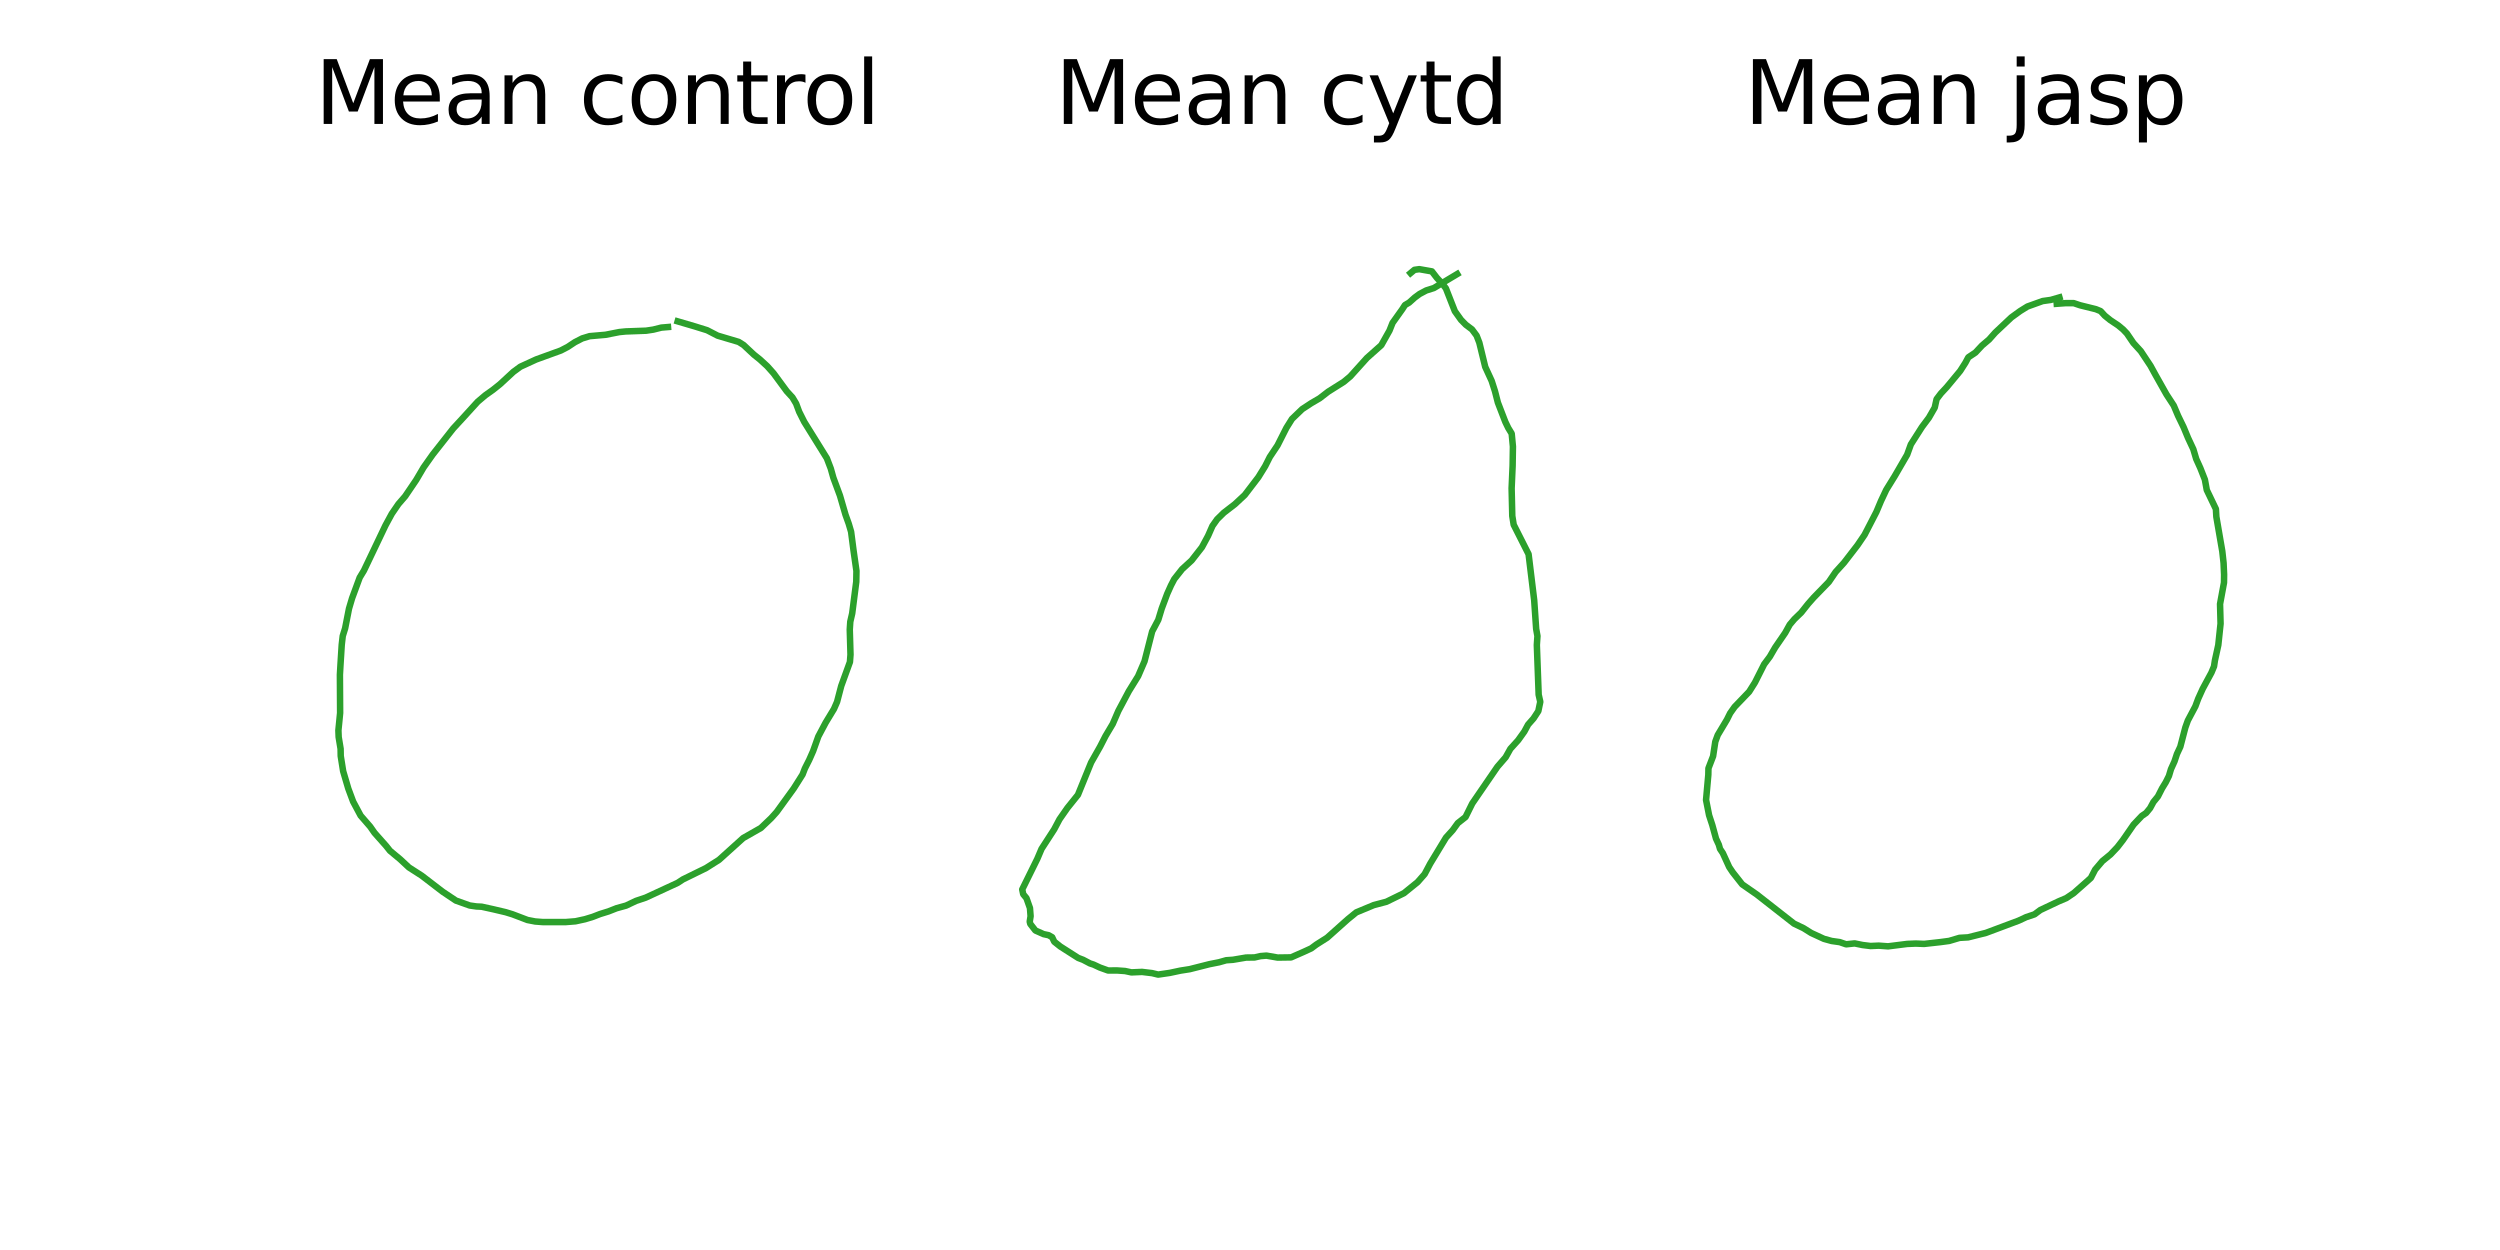 <?xml version="1.0" encoding="utf-8" standalone="no"?>
<!DOCTYPE svg PUBLIC "-//W3C//DTD SVG 1.1//EN"
  "http://www.w3.org/Graphics/SVG/1.1/DTD/svg11.dtd">
<svg xmlns:xlink="http://www.w3.org/1999/xlink" width="576pt" height="288pt" viewBox="0 0 576 288" xmlns="http://www.w3.org/2000/svg" version="1.1">
 <defs>
  <style type="text/css">*{stroke-linejoin: round; stroke-linecap: butt}</style>
 </defs>
 <g id="figure_1">
  <g id="patch_1">
   <path d="M 0 288 
L 576 288 
L 576 0 
L 0 0 
L 0 288 
z
" style="fill: none"/>
  </g>
  <g id="axes_1">
   <g id="line2d_1">
    <path d="M 153.907 75.351 
L 152.373 75.48 
L 150.516 75.943 
L 148.869 76.191 
L 144.153 76.364 
L 142.694 76.509 
L 139.51 77.134 
L 135.847 77.453 
L 134.147 77.97 
L 132.453 78.84 
L 130.783 79.944 
L 129.211 80.76 
L 123.542 82.817 
L 119.889 84.495 
L 118.278 85.678 
L 115.19 88.531 
L 113.572 89.823 
L 111.824 91.066 
L 110.056 92.562 
L 106.641 96.315 
L 104.408 98.737 
L 99.71 104.704 
L 97.598 107.692 
L 95.885 110.6 
L 93.349 114.343 
L 91.806 116.126 
L 90.269 118.369 
L 88.812 121.054 
L 83.84 131.471 
L 82.874 133.069 
L 81.122 137.822 
L 80.406 140.234 
L 79.517 144.761 
L 78.966 146.537 
L 78.735 148.57 
L 78.444 153.195 
L 78.314 155.462 
L 78.364 164.269 
L 77.968 168.281 
L 78.027 169.812 
L 78.475 172.53 
L 78.502 174.164 
L 79.06 177.673 
L 80.245 181.69 
L 81.364 184.695 
L 83.09 187.923 
L 85.285 190.449 
L 86.289 191.885 
L 88.958 194.893 
L 89.858 196.025 
L 92.203 197.978 
L 94.211 199.85 
L 97.179 201.76 
L 102.006 205.464 
L 105.041 207.493 
L 108.228 208.627 
L 109.765 208.849 
L 110.969 208.906 
L 113.615 209.488 
L 116.5 210.167 
L 118.091 210.656 
L 121.534 211.967 
L 123.31 212.311 
L 125.003 212.44 
L 130.325 212.445 
L 132.605 212.263 
L 134.789 211.786 
L 136.585 211.239 
L 138.241 210.597 
L 140.194 209.991 
L 142.049 209.261 
L 144.253 208.648 
L 146.527 207.57 
L 148.769 206.815 
L 156.149 203.402 
L 157.322 202.627 
L 162.659 200.009 
L 165.666 198.106 
L 171.222 193.091 
L 175.306 190.765 
L 177.701 188.473 
L 178.95 187.082 
L 182.867 181.678 
L 184.906 178.455 
L 185.445 177.054 
L 186.439 175.086 
L 187.334 173.062 
L 188.542 169.683 
L 190.239 166.486 
L 192.151 163.333 
L 192.861 161.704 
L 193.819 158.047 
L 195.824 152.519 
L 195.953 150.827 
L 195.786 145.037 
L 195.904 143.247 
L 196.346 141.332 
L 197.281 134.03 
L 197.326 131.551 
L 196.645 126.77 
L 196.093 122.52 
L 195.546 120.662 
L 194.805 118.596 
L 193.523 114.184 
L 192.005 110.075 
L 191.409 107.952 
L 190.511 105.592 
L 185.294 97.194 
L 184.135 94.888 
L 183.428 92.991 
L 182.588 91.581 
L 181.274 90.145 
L 178.219 85.994 
L 176.784 84.384 
L 175.091 82.827 
L 173.694 81.708 
L 171.315 79.482 
L 170.188 78.773 
L 165.337 77.332 
L 162.924 76.085 
L 160.139 75.217 
L 156.136 74.04 
L 156.136 74.04 
" clip-path="url(#pe81edb1f87)" style="fill: none; stroke: #2ca02c; stroke-width: 1.5; stroke-linecap: square"/>
   </g>
   <g id="text_1">
    <!-- Mean control -->
    <g transform="translate(72.564 28.56)scale(0.2 -0.2)">
     <defs>
      <path id="DejaVuSans-4d" d="M 628 4666 
L 1569 4666 
L 2759 1491 
L 3956 4666 
L 4897 4666 
L 4897 0 
L 4281 0 
L 4281 4097 
L 3078 897 
L 2444 897 
L 1241 4097 
L 1241 0 
L 628 0 
L 628 4666 
z
" transform="scale(0.016)"/>
      <path id="DejaVuSans-65" d="M 3597 1894 
L 3597 1613 
L 953 1613 
Q 991 1019 1311 708 
Q 1631 397 2203 397 
Q 2534 397 2845 478 
Q 3156 559 3463 722 
L 3463 178 
Q 3153 47 2828 -22 
Q 2503 -91 2169 -91 
Q 1331 -91 842 396 
Q 353 884 353 1716 
Q 353 2575 817 3079 
Q 1281 3584 2069 3584 
Q 2775 3584 3186 3129 
Q 3597 2675 3597 1894 
z
M 3022 2063 
Q 3016 2534 2758 2815 
Q 2500 3097 2075 3097 
Q 1594 3097 1305 2825 
Q 1016 2553 972 2059 
L 3022 2063 
z
" transform="scale(0.016)"/>
      <path id="DejaVuSans-61" d="M 2194 1759 
Q 1497 1759 1228 1600 
Q 959 1441 959 1056 
Q 959 750 1161 570 
Q 1363 391 1709 391 
Q 2188 391 2477 730 
Q 2766 1069 2766 1631 
L 2766 1759 
L 2194 1759 
z
M 3341 1997 
L 3341 0 
L 2766 0 
L 2766 531 
Q 2569 213 2275 61 
Q 1981 -91 1556 -91 
Q 1019 -91 701 211 
Q 384 513 384 1019 
Q 384 1609 779 1909 
Q 1175 2209 1959 2209 
L 2766 2209 
L 2766 2266 
Q 2766 2663 2505 2880 
Q 2244 3097 1772 3097 
Q 1472 3097 1187 3025 
Q 903 2953 641 2809 
L 641 3341 
Q 956 3463 1253 3523 
Q 1550 3584 1831 3584 
Q 2591 3584 2966 3190 
Q 3341 2797 3341 1997 
z
" transform="scale(0.016)"/>
      <path id="DejaVuSans-6e" d="M 3513 2113 
L 3513 0 
L 2938 0 
L 2938 2094 
Q 2938 2591 2744 2837 
Q 2550 3084 2163 3084 
Q 1697 3084 1428 2787 
Q 1159 2491 1159 1978 
L 1159 0 
L 581 0 
L 581 3500 
L 1159 3500 
L 1159 2956 
Q 1366 3272 1645 3428 
Q 1925 3584 2291 3584 
Q 2894 3584 3203 3211 
Q 3513 2838 3513 2113 
z
" transform="scale(0.016)"/>
      <path id="DejaVuSans-20" transform="scale(0.016)"/>
      <path id="DejaVuSans-63" d="M 3122 3366 
L 3122 2828 
Q 2878 2963 2633 3030 
Q 2388 3097 2138 3097 
Q 1578 3097 1268 2742 
Q 959 2388 959 1747 
Q 959 1106 1268 751 
Q 1578 397 2138 397 
Q 2388 397 2633 464 
Q 2878 531 3122 666 
L 3122 134 
Q 2881 22 2623 -34 
Q 2366 -91 2075 -91 
Q 1284 -91 818 406 
Q 353 903 353 1747 
Q 353 2603 823 3093 
Q 1294 3584 2113 3584 
Q 2378 3584 2631 3529 
Q 2884 3475 3122 3366 
z
" transform="scale(0.016)"/>
      <path id="DejaVuSans-6f" d="M 1959 3097 
Q 1497 3097 1228 2736 
Q 959 2375 959 1747 
Q 959 1119 1226 758 
Q 1494 397 1959 397 
Q 2419 397 2687 759 
Q 2956 1122 2956 1747 
Q 2956 2369 2687 2733 
Q 2419 3097 1959 3097 
z
M 1959 3584 
Q 2709 3584 3137 3096 
Q 3566 2609 3566 1747 
Q 3566 888 3137 398 
Q 2709 -91 1959 -91 
Q 1206 -91 779 398 
Q 353 888 353 1747 
Q 353 2609 779 3096 
Q 1206 3584 1959 3584 
z
" transform="scale(0.016)"/>
      <path id="DejaVuSans-74" d="M 1172 4494 
L 1172 3500 
L 2356 3500 
L 2356 3053 
L 1172 3053 
L 1172 1153 
Q 1172 725 1289 603 
Q 1406 481 1766 481 
L 2356 481 
L 2356 0 
L 1766 0 
Q 1100 0 847 248 
Q 594 497 594 1153 
L 594 3053 
L 172 3053 
L 172 3500 
L 594 3500 
L 594 4494 
L 1172 4494 
z
" transform="scale(0.016)"/>
      <path id="DejaVuSans-72" d="M 2631 2963 
Q 2534 3019 2420 3045 
Q 2306 3072 2169 3072 
Q 1681 3072 1420 2755 
Q 1159 2438 1159 1844 
L 1159 0 
L 581 0 
L 581 3500 
L 1159 3500 
L 1159 2956 
Q 1341 3275 1631 3429 
Q 1922 3584 2338 3584 
Q 2397 3584 2469 3576 
Q 2541 3569 2628 3553 
L 2631 2963 
z
" transform="scale(0.016)"/>
      <path id="DejaVuSans-6c" d="M 603 4863 
L 1178 4863 
L 1178 0 
L 603 0 
L 603 4863 
z
" transform="scale(0.016)"/>
     </defs>
     <use xlink:href="#DejaVuSans-4d"/>
     <use xlink:href="#DejaVuSans-65" x="86.279"/>
     <use xlink:href="#DejaVuSans-61" x="147.803"/>
     <use xlink:href="#DejaVuSans-6e" x="209.082"/>
     <use xlink:href="#DejaVuSans-20" x="272.461"/>
     <use xlink:href="#DejaVuSans-63" x="304.248"/>
     <use xlink:href="#DejaVuSans-6f" x="359.229"/>
     <use xlink:href="#DejaVuSans-6e" x="420.41"/>
     <use xlink:href="#DejaVuSans-74" x="483.789"/>
     <use xlink:href="#DejaVuSans-72" x="522.998"/>
     <use xlink:href="#DejaVuSans-6f" x="561.861"/>
     <use xlink:href="#DejaVuSans-6c" x="623.043"/>
    </g>
   </g>
  </g>
  <g id="axes_2">
   <g id="line2d_2">
    <path d="M 335.745 63.141 
L 330.363 66.365 
L 328.605 66.92 
L 327.07 67.737 
L 325.962 68.553 
L 324.656 69.724 
L 323.709 70.282 
L 323.114 71.205 
L 320.84 74.4 
L 320.139 76.167 
L 318.257 79.518 
L 314.942 82.469 
L 311.102 86.732 
L 309.602 87.983 
L 306.012 90.247 
L 304.046 91.765 
L 302.093 92.907 
L 300.01 94.276 
L 297.672 96.526 
L 296.395 98.565 
L 294.344 102.617 
L 292.56 105.295 
L 291.505 107.391 
L 289.927 109.946 
L 286.797 114.041 
L 284.521 116.166 
L 281.975 118.126 
L 280.43 119.642 
L 279.344 121.181 
L 278.343 123.454 
L 276.924 126.086 
L 274.55 129.124 
L 272.349 131.144 
L 270.553 133.422 
L 269.794 134.879 
L 268.921 136.827 
L 267.662 140.203 
L 266.867 142.813 
L 265.456 145.484 
L 263.699 152.361 
L 262.226 155.782 
L 260.077 159.262 
L 257.666 163.797 
L 256.374 166.79 
L 254.714 169.584 
L 253.472 172.007 
L 251.394 175.678 
L 248.357 183.134 
L 245.929 186.158 
L 244.116 188.76 
L 242.884 191.083 
L 239.976 195.574 
L 239.003 197.861 
L 235.521 204.922 
L 235.748 206.023 
L 236.498 206.935 
L 237.303 209.22 
L 237.447 211.095 
L 237.248 212.339 
L 237.378 212.872 
L 238.558 214.385 
L 240.448 215.227 
L 241.607 215.471 
L 242.419 215.937 
L 242.895 216.958 
L 244.293 218.072 
L 248.419 220.706 
L 249.548 221.14 
L 251.132 221.971 
L 251.947 222.237 
L 253.419 222.924 
L 255.307 223.602 
L 257.431 223.598 
L 259.214 223.724 
L 260.681 224.035 
L 263.124 223.93 
L 265.429 224.205 
L 266.834 224.545 
L 269.506 224.156 
L 271.975 223.631 
L 274.112 223.296 
L 278.646 222.149 
L 280.874 221.707 
L 282.517 221.243 
L 284.083 221.133 
L 287.087 220.623 
L 289.042 220.598 
L 290.427 220.285 
L 291.787 220.174 
L 294.366 220.625 
L 297.468 220.58 
L 300.362 219.308 
L 302.1 218.507 
L 303.28 217.634 
L 305.774 216.051 
L 310.528 211.805 
L 312.475 210.217 
L 316.511 208.536 
L 319.429 207.765 
L 323.473 205.788 
L 326.619 203.235 
L 328.24 201.389 
L 329.517 198.984 
L 333.165 192.969 
L 334.7 191.273 
L 335.878 189.645 
L 337.658 188.246 
L 339.207 185.117 
L 344.999 176.67 
L 346.909 174.463 
L 347.99 172.529 
L 349.781 170.55 
L 351.204 168.562 
L 352.069 166.957 
L 353.325 165.529 
L 354.433 163.837 
L 354.879 161.696 
L 354.508 160.057 
L 354.088 148.608 
L 354.227 146.552 
L 353.93 144.889 
L 353.478 138.295 
L 352.185 127.678 
L 348.754 120.895 
L 348.429 118.88 
L 348.278 112.523 
L 348.507 107.296 
L 348.577 102.893 
L 348.294 99.899 
L 347.499 98.599 
L 346.824 97.198 
L 345.109 92.748 
L 344.436 90.119 
L 343.678 87.749 
L 342.195 84.528 
L 340.838 78.954 
L 340.208 77.319 
L 339.15 75.897 
L 337.732 74.829 
L 336.632 73.71 
L 335.197 71.701 
L 333.136 66.446 
L 332.344 65.402 
L 331.06 64.022 
L 329.907 62.527 
L 327.001 62.015 
L 325.891 62.172 
L 324.987 62.927 
L 324.987 62.927 
" clip-path="url(#p330fb76e8c)" style="fill: none; stroke: #2ca02c; stroke-width: 1.5; stroke-linecap: square"/>
   </g>
   <g id="text_2">
    <!-- Mean cytd -->
    <g transform="translate(243.089 28.56)scale(0.2 -0.2)">
     <defs>
      <path id="DejaVuSans-79" d="M 2059 -325 
Q 1816 -950 1584 -1140 
Q 1353 -1331 966 -1331 
L 506 -1331 
L 506 -850 
L 844 -850 
Q 1081 -850 1212 -737 
Q 1344 -625 1503 -206 
L 1606 56 
L 191 3500 
L 800 3500 
L 1894 763 
L 2988 3500 
L 3597 3500 
L 2059 -325 
z
" transform="scale(0.016)"/>
      <path id="DejaVuSans-64" d="M 2906 2969 
L 2906 4863 
L 3481 4863 
L 3481 0 
L 2906 0 
L 2906 525 
Q 2725 213 2448 61 
Q 2172 -91 1784 -91 
Q 1150 -91 751 415 
Q 353 922 353 1747 
Q 353 2572 751 3078 
Q 1150 3584 1784 3584 
Q 2172 3584 2448 3432 
Q 2725 3281 2906 2969 
z
M 947 1747 
Q 947 1113 1208 752 
Q 1469 391 1925 391 
Q 2381 391 2643 752 
Q 2906 1113 2906 1747 
Q 2906 2381 2643 2742 
Q 2381 3103 1925 3103 
Q 1469 3103 1208 2742 
Q 947 2381 947 1747 
z
" transform="scale(0.016)"/>
     </defs>
     <use xlink:href="#DejaVuSans-4d"/>
     <use xlink:href="#DejaVuSans-65" x="86.279"/>
     <use xlink:href="#DejaVuSans-61" x="147.803"/>
     <use xlink:href="#DejaVuSans-6e" x="209.082"/>
     <use xlink:href="#DejaVuSans-20" x="272.461"/>
     <use xlink:href="#DejaVuSans-63" x="304.248"/>
     <use xlink:href="#DejaVuSans-79" x="359.229"/>
     <use xlink:href="#DejaVuSans-74" x="418.408"/>
     <use xlink:href="#DejaVuSans-64" x="457.617"/>
    </g>
   </g>
  </g>
  <g id="axes_3">
   <g id="line2d_3">
    <path d="M 474.493 68.524 
L 472.502 69.101 
L 470.628 69.364 
L 467.12 70.624 
L 465.438 71.666 
L 463.419 73.132 
L 459.707 76.627 
L 458.287 78.227 
L 456.671 79.594 
L 455.14 81.233 
L 453.503 82.324 
L 452.822 83.593 
L 451.621 85.475 
L 448.539 89.191 
L 447.185 90.653 
L 446.189 91.965 
L 445.764 93.9 
L 444.421 96.241 
L 442.816 98.389 
L 440.261 102.397 
L 439.404 104.769 
L 436.545 109.694 
L 434.593 112.855 
L 433.385 115.42 
L 432.315 117.96 
L 429.604 123.21 
L 427.987 125.598 
L 424.866 129.645 
L 422.93 131.782 
L 421.36 134.082 
L 417.856 137.695 
L 416.593 139.128 
L 414.993 141.137 
L 413.421 142.658 
L 412.362 143.911 
L 411.31 145.81 
L 408.995 149.187 
L 407.76 151.31 
L 406.463 153.045 
L 404.343 157.246 
L 403.009 159.368 
L 399.655 162.868 
L 398.623 164.328 
L 397.891 165.799 
L 395.763 169.358 
L 395.202 170.888 
L 394.697 174.23 
L 393.625 177.021 
L 393.596 178.497 
L 393.074 184.301 
L 393.772 187.831 
L 394.515 190.102 
L 395.364 193.207 
L 396.013 194.613 
L 396.294 195.587 
L 396.942 196.559 
L 398.408 199.77 
L 399.232 200.996 
L 401.41 203.76 
L 404.775 206.096 
L 413.339 212.798 
L 415.539 213.853 
L 417.31 214.963 
L 420.234 216.311 
L 422.011 216.801 
L 423.88 217.066 
L 425.347 217.57 
L 427.313 217.362 
L 429.132 217.734 
L 430.974 217.96 
L 432.855 217.878 
L 435.015 218.036 
L 439.413 217.481 
L 441.404 217.399 
L 443.322 217.476 
L 447.033 217.065 
L 449.092 216.788 
L 451.466 216.083 
L 453.458 215.966 
L 457.566 214.934 
L 465.086 212.121 
L 466.84 211.305 
L 468.744 210.668 
L 470.09 209.67 
L 474.347 207.657 
L 476.076 206.926 
L 477.805 205.756 
L 480.831 203.085 
L 481.733 202.276 
L 482.719 200.367 
L 484.382 198.401 
L 486.269 196.858 
L 487.855 195.185 
L 489.126 193.543 
L 491.588 189.984 
L 493.476 187.985 
L 494.469 187.31 
L 495.374 186.21 
L 496.151 184.775 
L 497.179 183.517 
L 498.137 181.637 
L 498.99 180.243 
L 499.718 178.789 
L 500.191 177.217 
L 501.005 175.418 
L 501.566 173.721 
L 502.348 172.044 
L 503.497 167.637 
L 504.074 166.023 
L 505.809 162.748 
L 506.47 160.976 
L 507.503 158.695 
L 509.517 154.968 
L 510.108 153.542 
L 510.312 152.184 
L 511.096 148.617 
L 511.618 143.69 
L 511.497 139.163 
L 512.409 134.233 
L 512.432 132.412 
L 512.312 129.719 
L 512.014 127.009 
L 510.645 119.064 
L 510.545 117.281 
L 508.442 112.899 
L 508.002 110.502 
L 506.954 107.837 
L 506.01 105.754 
L 505.342 103.502 
L 504.128 100.902 
L 503.102 98.421 
L 501.825 95.788 
L 500.83 93.435 
L 499.152 90.865 
L 496.579 86.286 
L 495.476 84.271 
L 493.247 80.909 
L 491.541 79.041 
L 490.043 76.838 
L 489.165 75.913 
L 488.019 74.962 
L 486.184 73.738 
L 484.938 72.725 
L 483.986 71.682 
L 482.89 71.237 
L 479.246 70.334 
L 477.766 69.837 
L 475.876 69.846 
L 473.878 69.99 
L 473.878 69.99 
" clip-path="url(#p0c87ad75ee)" style="fill: none; stroke: #2ca02c; stroke-width: 1.5; stroke-linecap: square"/>
   </g>
   <g id="text_3">
    <!-- Mean jasp -->
    <g transform="translate(401.864 28.56)scale(0.2 -0.2)">
     <defs>
      <path id="DejaVuSans-6a" d="M 603 3500 
L 1178 3500 
L 1178 -63 
Q 1178 -731 923 -1031 
Q 669 -1331 103 -1331 
L -116 -1331 
L -116 -844 
L 38 -844 
Q 366 -844 484 -692 
Q 603 -541 603 -63 
L 603 3500 
z
M 603 4863 
L 1178 4863 
L 1178 4134 
L 603 4134 
L 603 4863 
z
" transform="scale(0.016)"/>
      <path id="DejaVuSans-73" d="M 2834 3397 
L 2834 2853 
Q 2591 2978 2328 3040 
Q 2066 3103 1784 3103 
Q 1356 3103 1142 2972 
Q 928 2841 928 2578 
Q 928 2378 1081 2264 
Q 1234 2150 1697 2047 
L 1894 2003 
Q 2506 1872 2764 1633 
Q 3022 1394 3022 966 
Q 3022 478 2636 193 
Q 2250 -91 1575 -91 
Q 1294 -91 989 -36 
Q 684 19 347 128 
L 347 722 
Q 666 556 975 473 
Q 1284 391 1588 391 
Q 1994 391 2212 530 
Q 2431 669 2431 922 
Q 2431 1156 2273 1281 
Q 2116 1406 1581 1522 
L 1381 1569 
Q 847 1681 609 1914 
Q 372 2147 372 2553 
Q 372 3047 722 3315 
Q 1072 3584 1716 3584 
Q 2034 3584 2315 3537 
Q 2597 3491 2834 3397 
z
" transform="scale(0.016)"/>
      <path id="DejaVuSans-70" d="M 1159 525 
L 1159 -1331 
L 581 -1331 
L 581 3500 
L 1159 3500 
L 1159 2969 
Q 1341 3281 1617 3432 
Q 1894 3584 2278 3584 
Q 2916 3584 3314 3078 
Q 3713 2572 3713 1747 
Q 3713 922 3314 415 
Q 2916 -91 2278 -91 
Q 1894 -91 1617 61 
Q 1341 213 1159 525 
z
M 3116 1747 
Q 3116 2381 2855 2742 
Q 2594 3103 2138 3103 
Q 1681 3103 1420 2742 
Q 1159 2381 1159 1747 
Q 1159 1113 1420 752 
Q 1681 391 2138 391 
Q 2594 391 2855 752 
Q 3116 1113 3116 1747 
z
" transform="scale(0.016)"/>
     </defs>
     <use xlink:href="#DejaVuSans-4d"/>
     <use xlink:href="#DejaVuSans-65" x="86.279"/>
     <use xlink:href="#DejaVuSans-61" x="147.803"/>
     <use xlink:href="#DejaVuSans-6e" x="209.082"/>
     <use xlink:href="#DejaVuSans-20" x="272.461"/>
     <use xlink:href="#DejaVuSans-6a" x="304.248"/>
     <use xlink:href="#DejaVuSans-61" x="332.031"/>
     <use xlink:href="#DejaVuSans-73" x="393.311"/>
     <use xlink:href="#DejaVuSans-70" x="445.41"/>
    </g>
   </g>
  </g>
 </g>
 <defs>
  <clipPath id="pe81edb1f87">
   <rect x="72" y="34.56" width="131.294" height="217.44"/>
  </clipPath>
  <clipPath id="p330fb76e8c">
   <rect x="229.553" y="34.56" width="131.294" height="217.44"/>
  </clipPath>
  <clipPath id="p0c87ad75ee">
   <rect x="387.106" y="34.56" width="131.294" height="217.44"/>
  </clipPath>
 </defs>
</svg>

